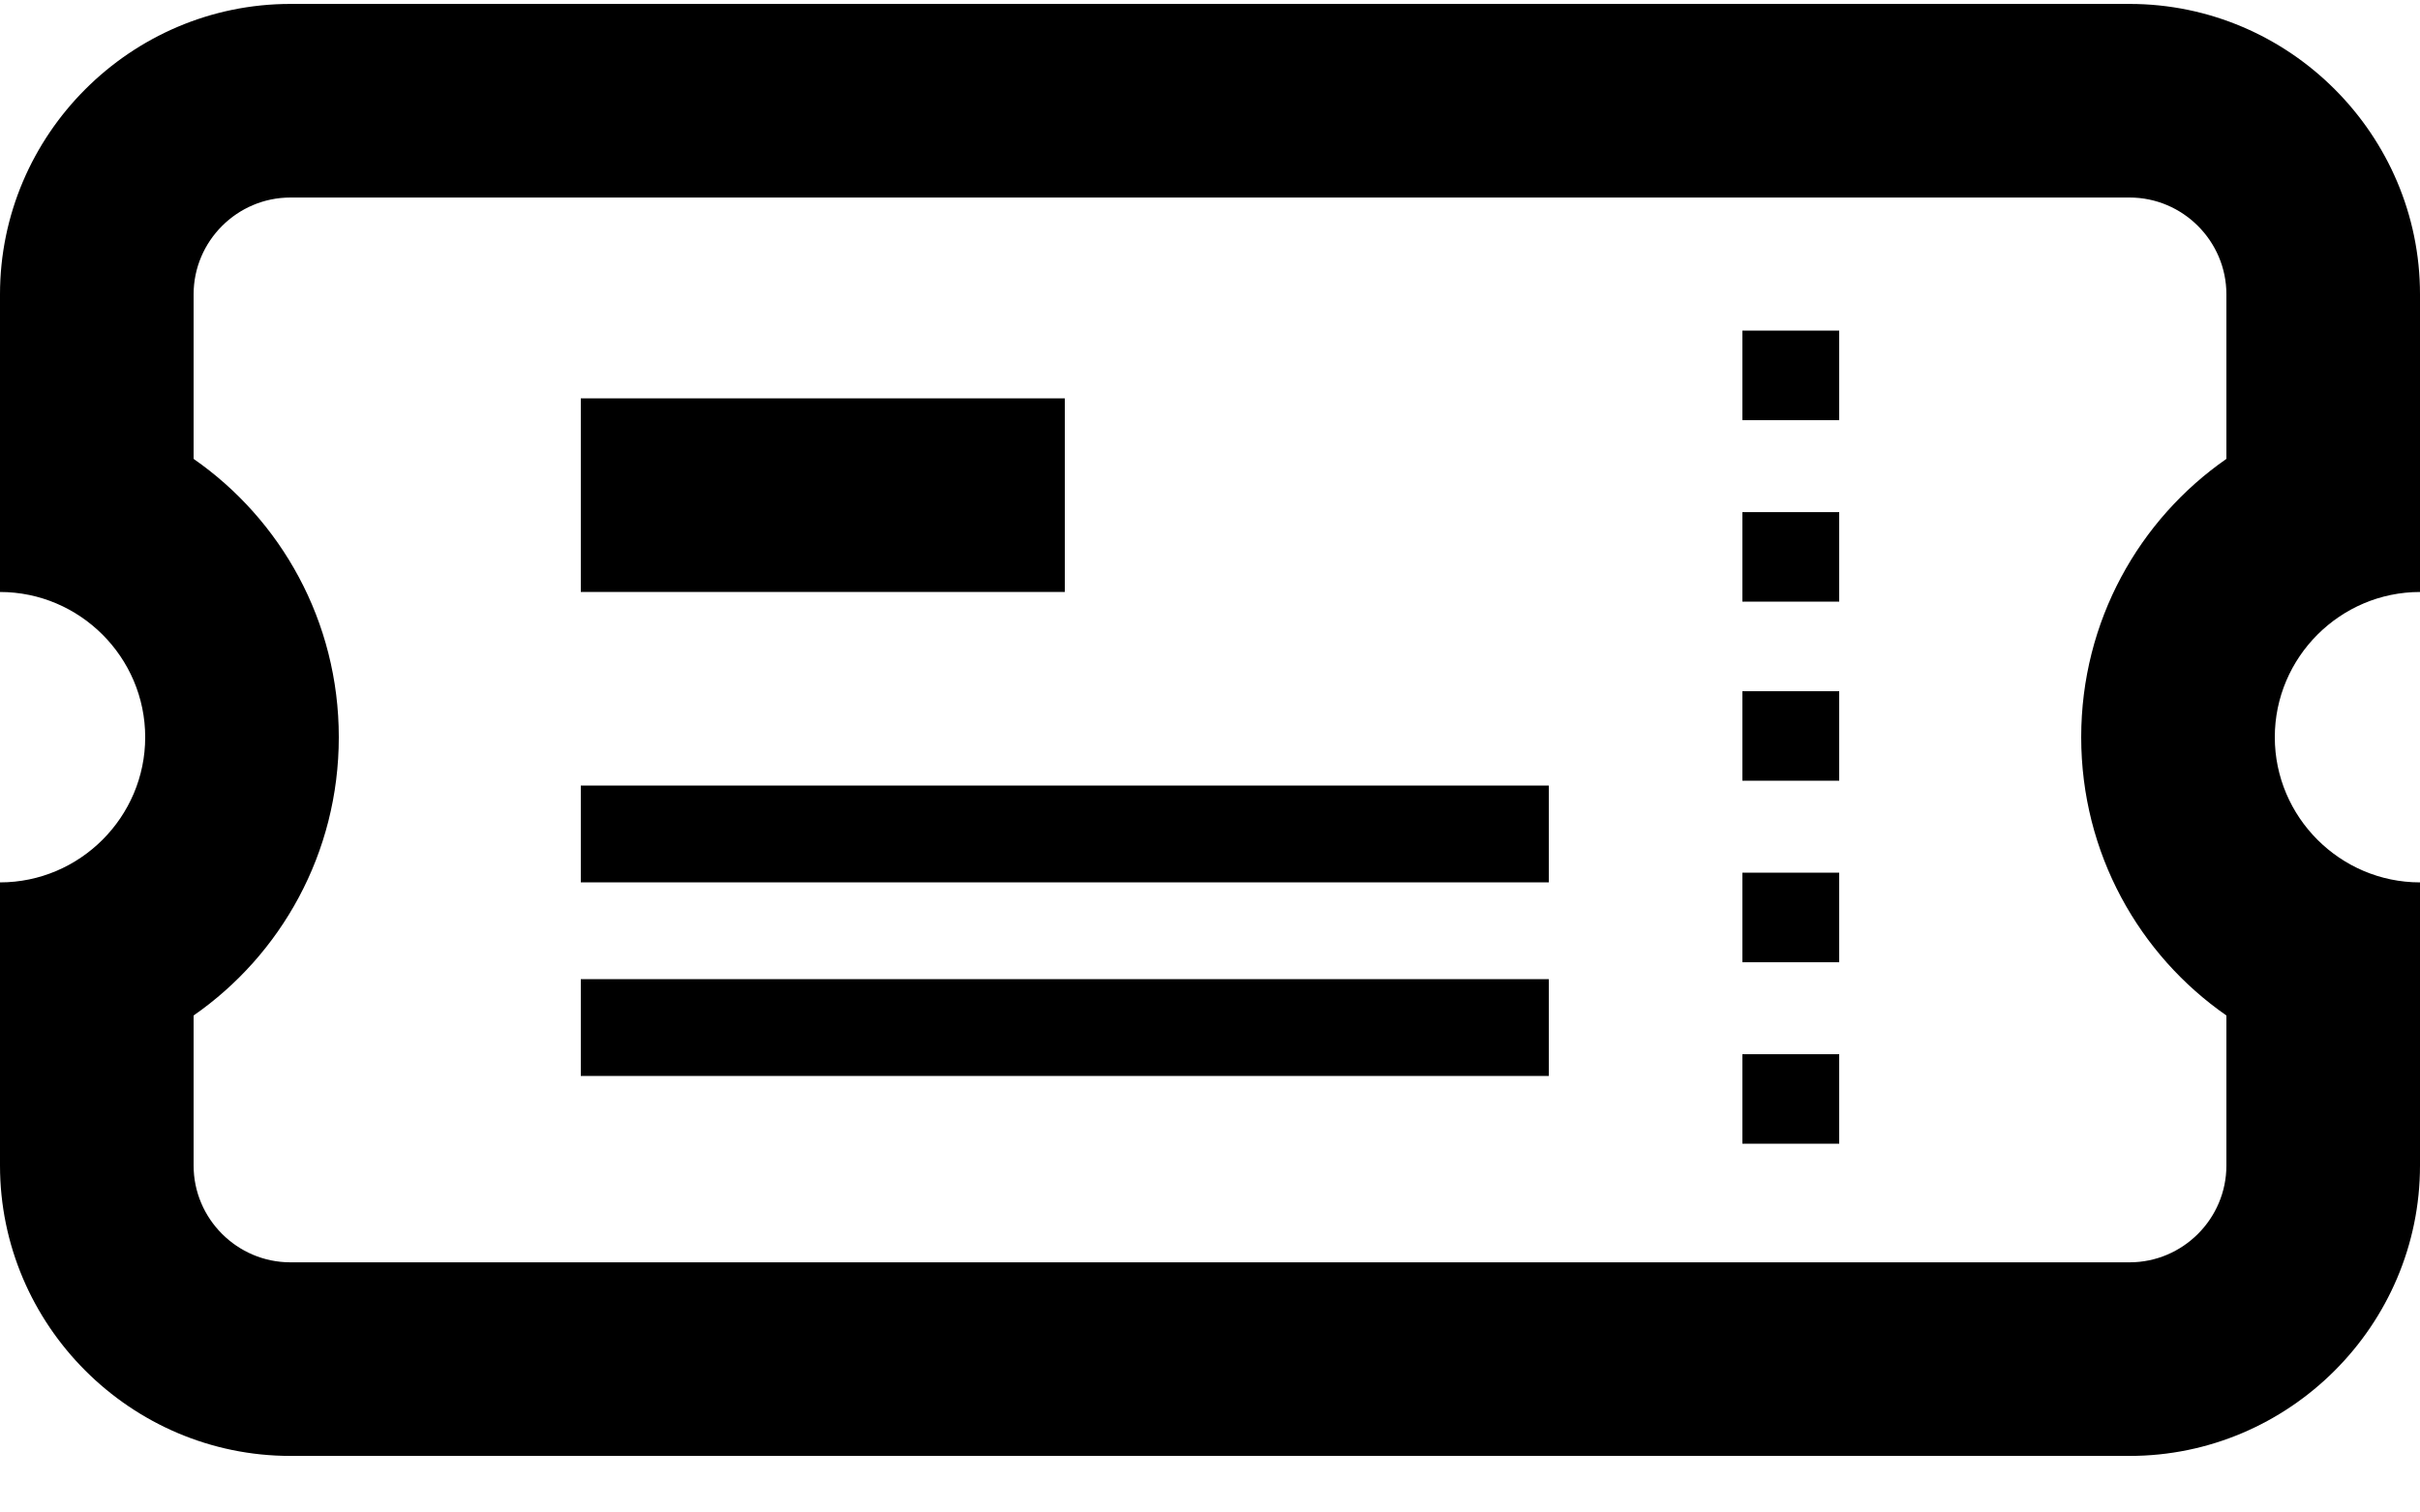 <svg width="16" height="10" viewBox="0 0 16 10" fill="none"
    xmlns="http://www.w3.org/2000/svg">
    <style type="text/css">
	.st0{fill:current;}
    </style>
    <path d="M10.24 5.834H3.84V5.194H10.24V5.834ZM10.24 6.474H3.84V7.114H10.24V6.474ZM12.16 6.97H11.52V7.562H12.16V6.97ZM12.16 5.77H11.52V6.362H12.16V5.77ZM12.16 4.57H11.52V5.162H12.16V4.57ZM12.16 3.386H11.52V3.978H12.16V3.386ZM12.16 2.186H11.52V2.778H12.16V2.186ZM16 1.946V3.914C15.472 3.914 15.04 4.346 15.04 4.874C15.04 5.402 15.472 5.834 16 5.834V7.706C16 8.762 15.136 9.626 14.08 9.626H1.92C0.864 9.626 0 8.762 0 7.706V5.834C0.528 5.834 0.96 5.402 0.96 4.874C0.96 4.346 0.528 3.914 0 3.914V1.946C0 0.89 0.864 0.026 1.92 0.026H14.08C15.136 0.026 16 0.89 16 1.946ZM13.76 4.874C13.76 4.106 14.144 3.434 14.72 3.034V1.946C14.72 1.594 14.432 1.306 14.08 1.306H1.92C1.568 1.306 1.28 1.594 1.28 1.946V3.034C1.856 3.434 2.24 4.106 2.24 4.874C2.24 5.642 1.856 6.314 1.28 6.714V7.706C1.28 8.058 1.568 8.346 1.92 8.346H14.08C14.432 8.346 14.72 8.058 14.72 7.706V6.714C14.144 6.314 13.76 5.642 13.76 4.874ZM7.04 2.634H3.84V3.914H7.04V2.634Z" fill="st0"/>
</svg>
